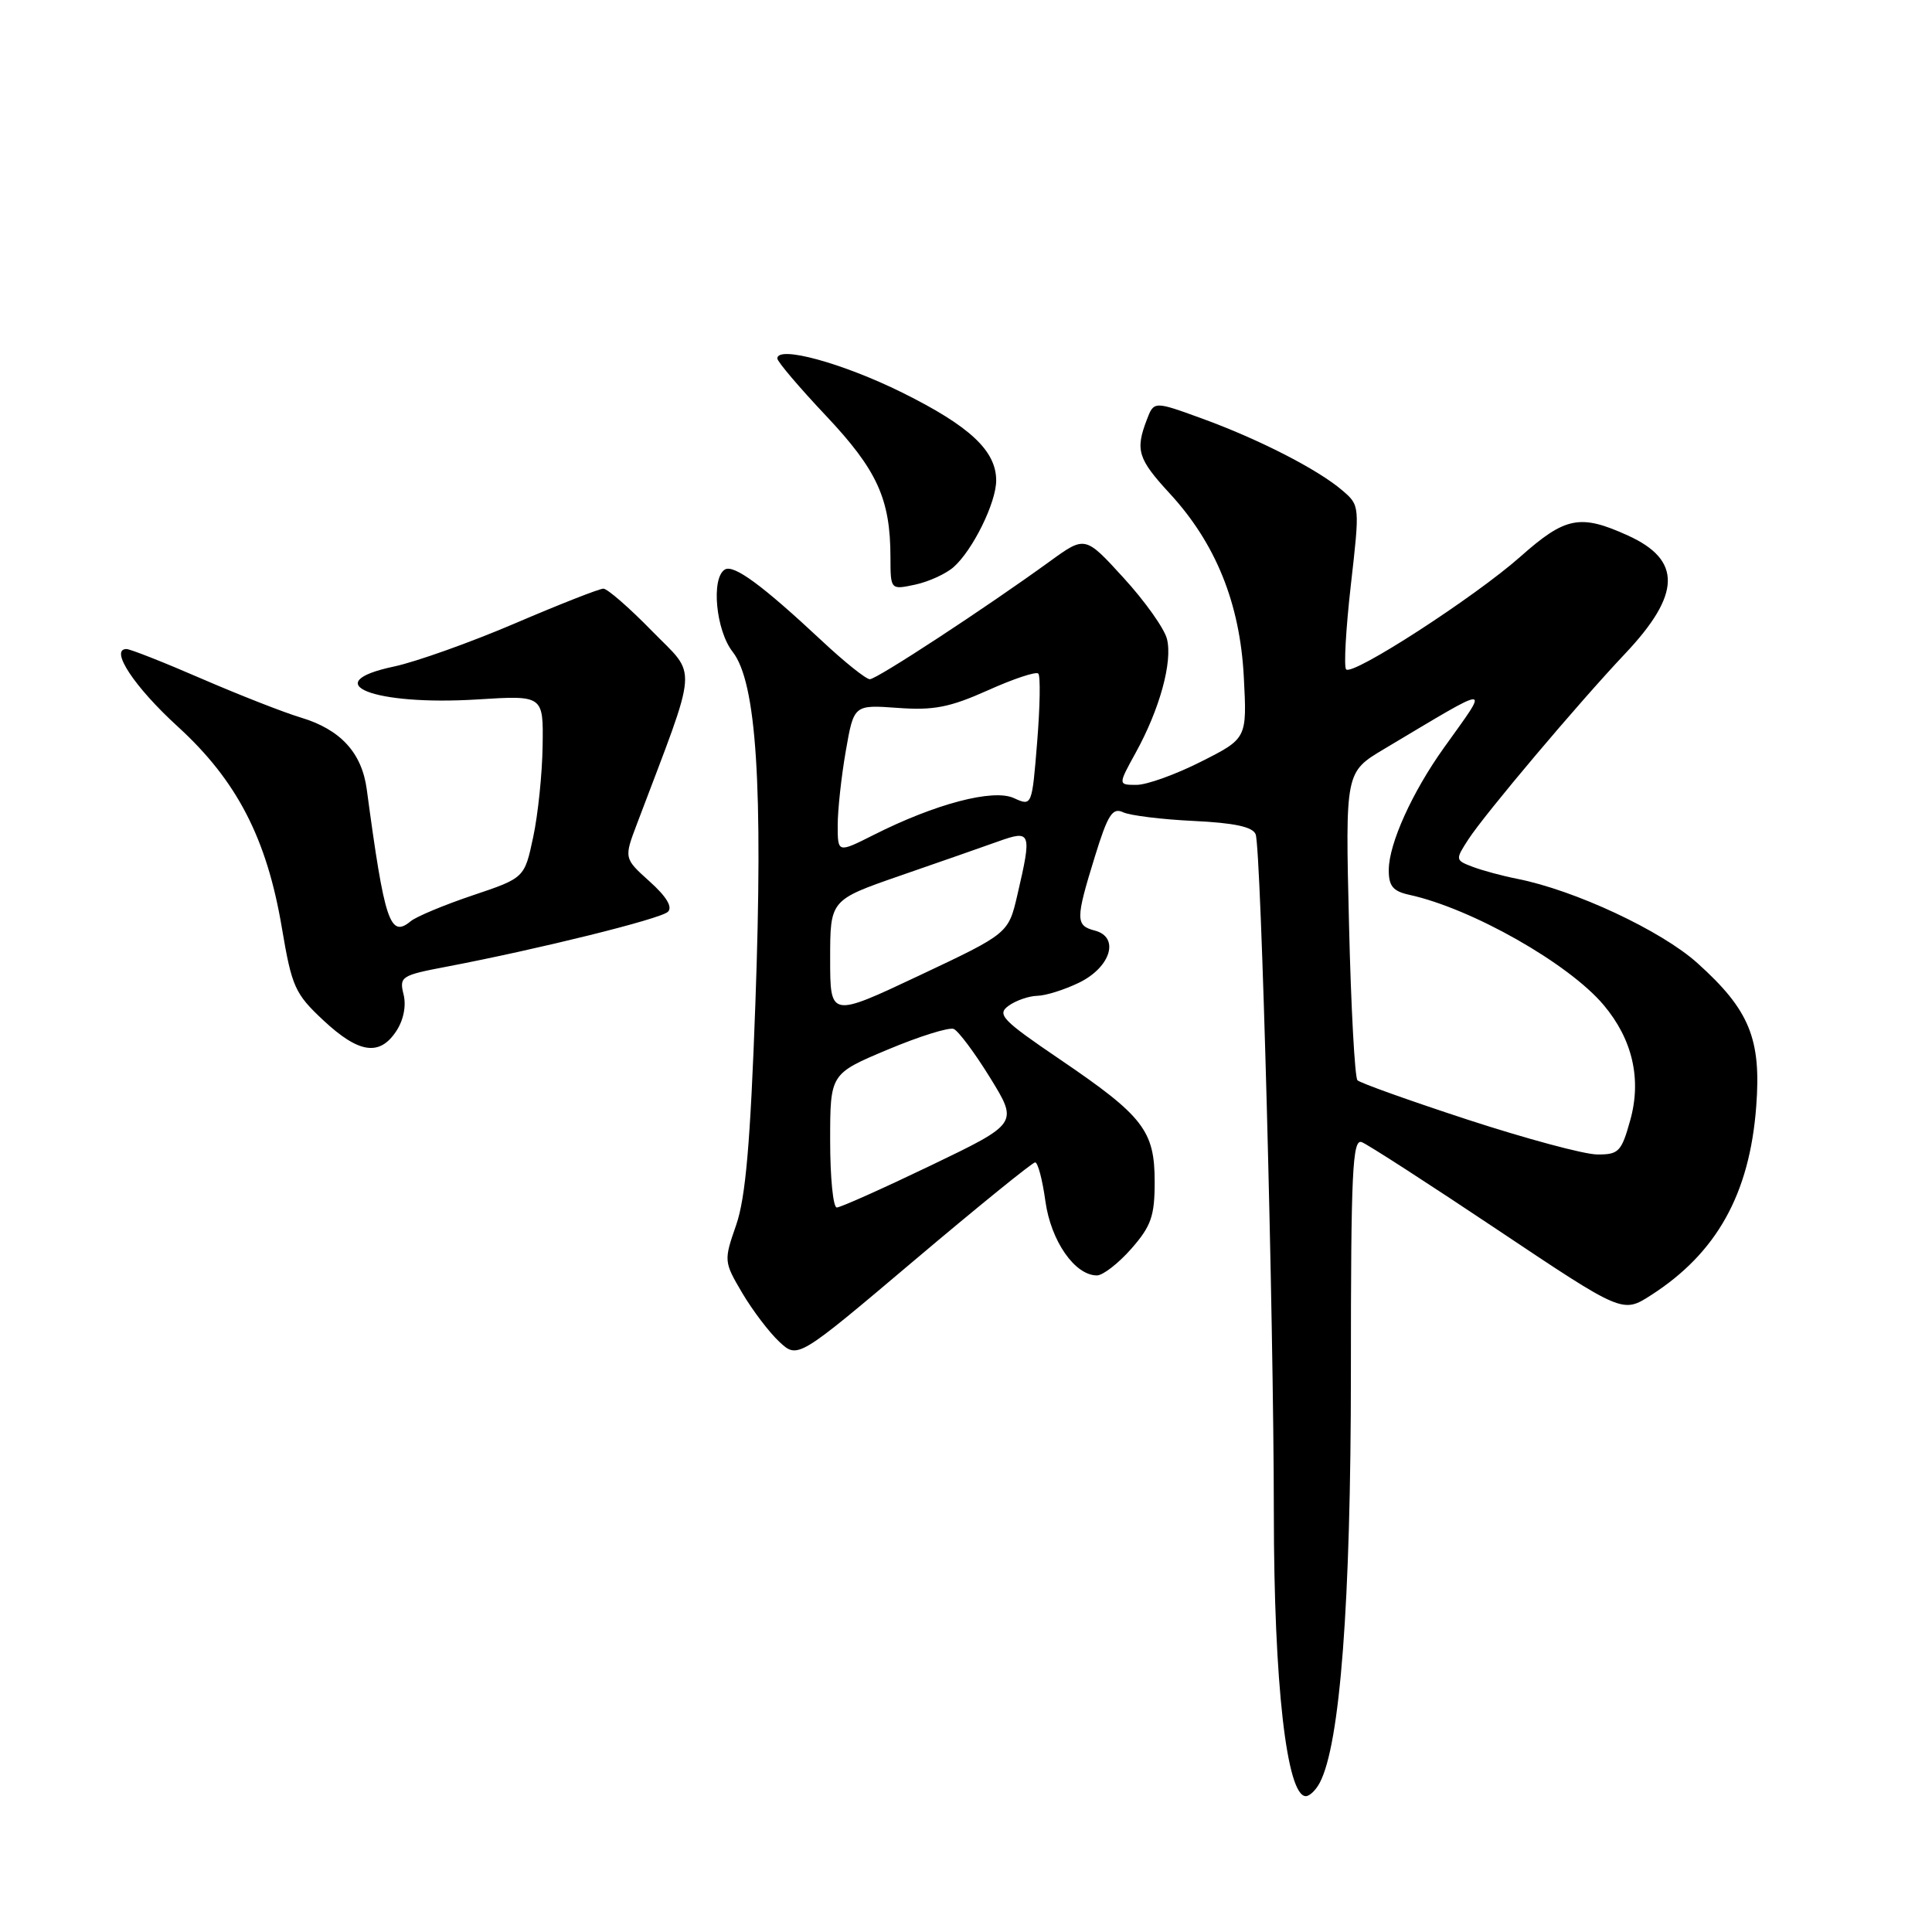 <?xml version="1.0" encoding="UTF-8" standalone="no"?>
<!DOCTYPE svg PUBLIC "-//W3C//DTD SVG 1.1//EN" "http://www.w3.org/Graphics/SVG/1.1/DTD/svg11.dtd" >
<svg xmlns="http://www.w3.org/2000/svg" xmlns:xlink="http://www.w3.org/1999/xlink" version="1.1" viewBox="0 0 256 256">
 <g >
 <path fill="currentColor"
d=" M 174.86 236.25 C 177.57 231.19 179.00 212.36 179.00 181.86 C 179.00 155.21 179.21 150.86 180.44 151.34 C 181.23 151.64 189.33 156.87 198.44 162.96 C 215.00 174.03 215.00 174.03 218.75 171.63 C 227.46 166.05 231.84 158.22 232.71 146.59 C 233.39 137.65 231.82 133.82 224.91 127.61 C 220.13 123.31 208.67 117.95 201.00 116.44 C 199.07 116.06 196.44 115.35 195.14 114.86 C 192.83 113.98 192.82 113.92 194.56 111.23 C 196.76 107.84 209.15 93.16 215.33 86.62 C 222.76 78.76 222.88 74.21 215.71 70.96 C 209.38 68.08 207.42 68.47 201.47 73.75 C 195.44 79.10 179.25 89.58 178.37 88.70 C 178.05 88.38 178.33 83.37 178.99 77.55 C 180.19 67.01 180.19 66.97 177.85 64.97 C 174.61 62.19 166.73 58.16 159.20 55.43 C 152.90 53.14 152.90 53.14 151.95 55.64 C 150.42 59.65 150.78 60.81 154.98 65.37 C 161.09 71.99 164.30 79.93 164.81 89.67 C 165.24 97.85 165.24 97.85 159.15 100.92 C 155.80 102.62 151.95 104.00 150.60 104.00 C 148.14 104.00 148.14 104.00 150.48 99.75 C 153.67 93.97 155.39 87.70 154.63 84.67 C 154.29 83.29 151.70 79.65 148.89 76.58 C 143.79 70.99 143.79 70.99 139.14 74.36 C 130.61 80.55 116.18 90.00 115.26 90.00 C 114.75 90.00 111.90 87.72 108.92 84.93 C 100.98 77.51 97.22 74.75 96.04 75.47 C 94.20 76.61 94.86 83.55 97.08 86.37 C 100.24 90.40 101.13 104.15 100.09 133.00 C 99.43 151.43 98.80 158.69 97.55 162.31 C 95.90 167.05 95.91 167.18 98.34 171.31 C 99.70 173.61 101.91 176.53 103.25 177.78 C 105.70 180.07 105.70 180.07 121.10 167.05 C 129.57 159.89 136.80 154.03 137.16 154.02 C 137.52 154.01 138.13 156.32 138.52 159.16 C 139.25 164.44 142.42 169.00 145.35 169.00 C 146.14 169.00 148.19 167.41 149.90 165.47 C 152.54 162.46 153.00 161.14 153.00 156.60 C 153.00 149.82 151.51 147.89 140.44 140.37 C 132.78 135.17 132.07 134.42 133.63 133.28 C 134.59 132.58 136.31 131.98 137.44 131.95 C 138.57 131.93 141.07 131.14 143.00 130.20 C 147.19 128.15 148.39 124.18 145.08 123.31 C 142.50 122.64 142.50 121.84 145.07 113.52 C 146.79 107.94 147.41 106.97 148.82 107.63 C 149.74 108.06 153.95 108.58 158.17 108.78 C 163.56 109.04 166.00 109.56 166.38 110.55 C 167.11 112.46 168.78 174.64 168.79 200.50 C 168.80 223.06 170.49 238.00 173.03 238.00 C 173.53 238.00 174.35 237.21 174.86 236.25 Z  M 52.52 136.61 C 53.48 135.15 53.85 133.25 53.47 131.75 C 52.89 129.41 53.17 129.23 59.18 128.09 C 71.34 125.77 87.51 121.77 88.50 120.82 C 89.15 120.20 88.32 118.81 86.08 116.80 C 82.67 113.73 82.67 113.73 84.42 109.12 C 92.63 87.41 92.45 89.81 86.39 83.61 C 83.38 80.52 80.48 78.00 79.95 78.00 C 79.42 78.00 74.15 80.07 68.24 82.60 C 62.33 85.13 55.13 87.69 52.24 88.31 C 41.84 90.50 49.50 93.54 63.25 92.68 C 72.00 92.13 72.00 92.13 71.90 98.81 C 71.85 102.49 71.29 107.94 70.65 110.92 C 69.50 116.33 69.50 116.33 62.63 118.64 C 58.86 119.91 55.17 121.45 54.43 122.06 C 51.68 124.34 50.96 122.20 48.60 104.61 C 47.95 99.73 45.11 96.65 39.83 95.07 C 37.57 94.39 31.66 92.07 26.69 89.92 C 21.72 87.76 17.25 86.00 16.76 86.00 C 14.48 86.00 17.81 91.04 23.57 96.29 C 31.39 103.43 35.36 111.11 37.35 122.95 C 38.67 130.77 39.08 131.68 42.85 135.20 C 47.55 139.59 50.31 139.99 52.52 136.61 Z  M 126.36 75.14 C 128.90 72.89 132.00 66.60 132.00 63.67 C 132.00 59.73 128.52 56.47 119.55 52.02 C 111.65 48.11 103.00 45.74 103.00 47.50 C 103.00 47.91 105.90 51.33 109.44 55.08 C 116.24 62.29 117.98 66.12 117.99 73.83 C 118.00 78.16 118.00 78.16 121.25 77.47 C 123.04 77.09 125.34 76.04 126.36 75.14 Z  M 110.00 151.14 C 110.00 142.28 110.00 142.28 117.62 139.08 C 121.81 137.32 125.75 136.09 126.37 136.34 C 126.99 136.60 129.17 139.52 131.21 142.83 C 134.92 148.86 134.92 148.86 123.34 154.43 C 116.97 157.49 111.36 160.00 110.88 160.00 C 110.39 160.00 110.00 156.01 110.00 151.14 Z  M 194.50 148.37 C 186.80 145.85 180.22 143.50 179.87 143.14 C 179.52 142.79 179.01 133.46 178.75 122.41 C 178.26 102.31 178.26 102.31 183.38 99.26 C 198.09 90.49 197.46 90.50 191.33 99.08 C 187.12 104.97 184.05 111.76 184.02 115.23 C 184.00 117.40 184.56 118.09 186.75 118.57 C 195.02 120.38 207.87 127.67 212.50 133.18 C 216.32 137.72 217.54 143.01 216.01 148.45 C 214.85 152.62 214.48 153.00 211.62 152.97 C 209.90 152.96 202.20 150.88 194.50 148.37 Z  M 110.00 127.04 C 110.00 119.25 110.00 119.25 119.25 116.04 C 124.34 114.28 130.19 112.24 132.25 111.50 C 136.64 109.93 136.75 110.23 134.81 118.57 C 133.62 123.69 133.62 123.69 121.81 129.26 C 110.00 134.83 110.00 134.83 110.00 127.04 Z  M 111.00 109.35 C 111.00 107.32 111.48 102.90 112.07 99.52 C 113.14 93.38 113.14 93.38 118.95 93.80 C 123.71 94.15 125.85 93.73 130.90 91.47 C 134.28 89.95 137.28 88.95 137.58 89.25 C 137.88 89.55 137.81 93.62 137.43 98.31 C 136.74 106.84 136.74 106.84 134.34 105.75 C 131.60 104.49 123.92 106.51 115.75 110.64 C 111.00 113.03 111.00 113.03 111.00 109.35 Z "/>
</g>
</svg>